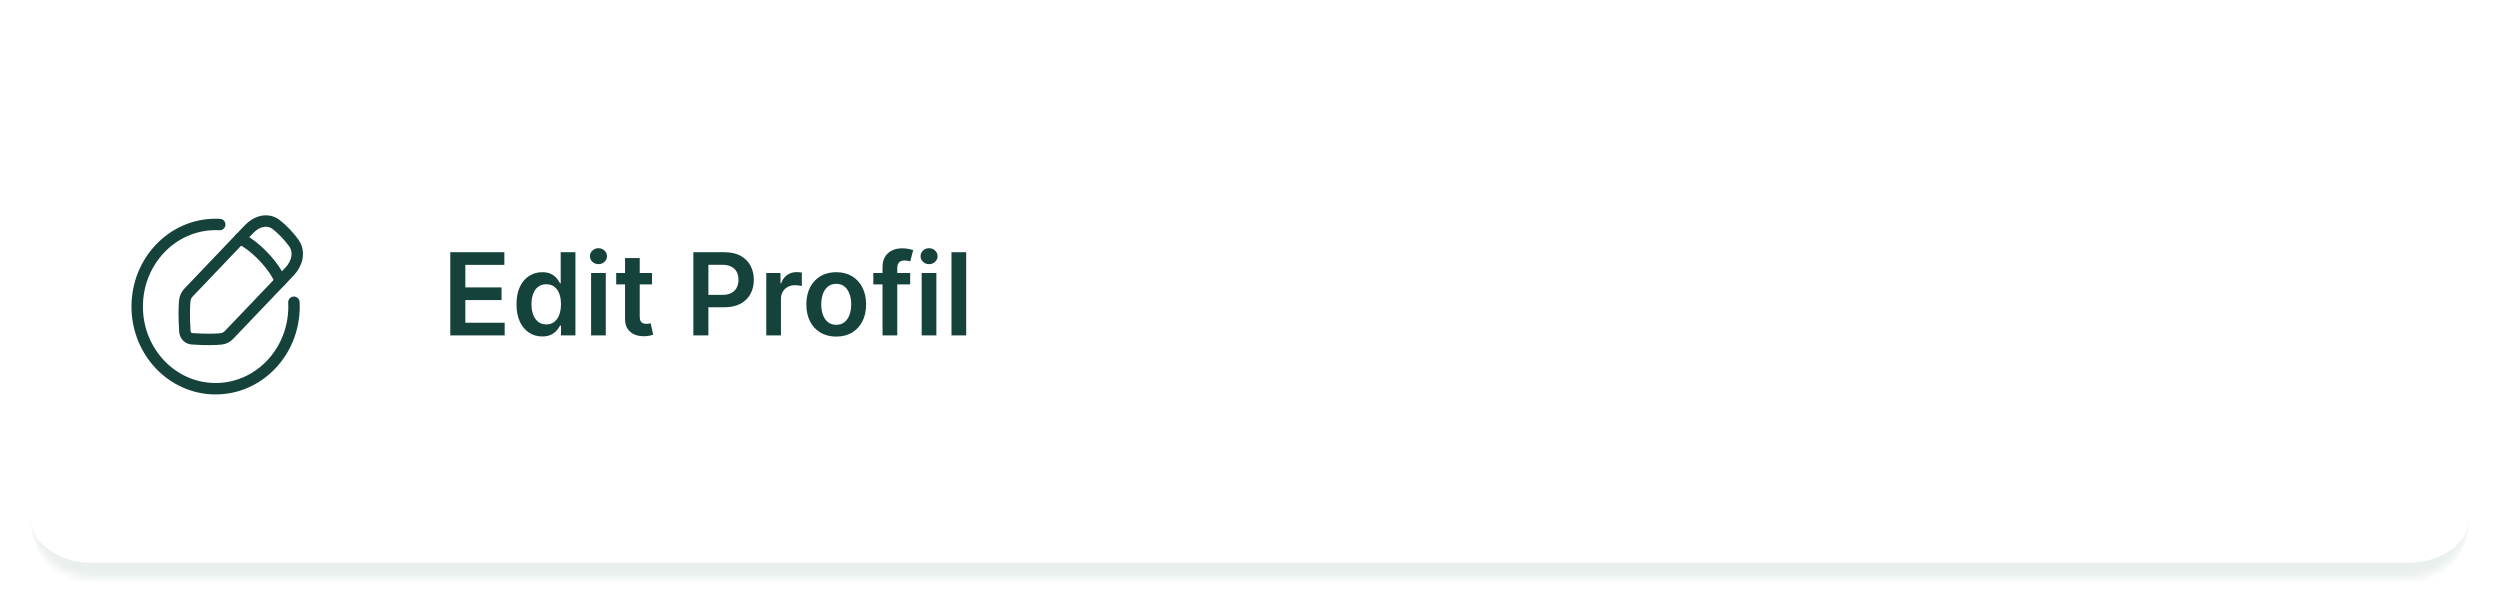 <svg width="328" height="80" viewBox="0 0 328 80" fill="none" xmlns="http://www.w3.org/2000/svg">
<g filter="url(#filter0_d_1_706)">
<mask id="path-1-inside-1_1_706" fill="white">
<path d="M4 10C4 5.582 7.582 2 12 2H316C320.418 2 324 5.582 324 10V65.834C324 70.252 320.418 73.834 316 73.834H12C7.582 73.834 4 70.252 4 65.834V10Z"/>
</mask>
<path d="M4 2H324H4ZM324 65.834C324 71.356 319.523 75.834 314 75.834H14C8.477 75.834 4 71.356 4 65.834C4 69.147 7.582 71.834 12 71.834H316C320.418 71.834 324 69.147 324 65.834ZM4 73.834V2V73.834ZM324 2V73.834V2Z" fill="#E9EFEC" mask="url(#path-1-inside-1_1_706)"/>
<path d="M59.076 42V31.091H66.171V32.748H61.052V35.709H65.804V37.366H61.052V40.343H66.214V42H59.076ZM71.138 42.144C70.496 42.144 69.92 41.979 69.412 41.648C68.905 41.318 68.503 40.839 68.209 40.21C67.914 39.582 67.766 38.818 67.766 37.92C67.766 37.011 67.916 36.244 68.214 35.619C68.516 34.99 68.922 34.516 69.434 34.196C69.945 33.873 70.515 33.712 71.144 33.712C71.623 33.712 72.017 33.793 72.326 33.957C72.635 34.117 72.88 34.31 73.061 34.537C73.242 34.761 73.383 34.972 73.482 35.171H73.562V31.091H75.496V42H73.599V40.711H73.482C73.383 40.91 73.239 41.121 73.051 41.345C72.862 41.565 72.614 41.753 72.305 41.909C71.996 42.066 71.607 42.144 71.138 42.144ZM71.676 40.562C72.085 40.562 72.433 40.452 72.72 40.231C73.008 40.008 73.226 39.697 73.376 39.299C73.525 38.902 73.599 38.438 73.599 37.909C73.599 37.38 73.525 36.92 73.376 36.529C73.23 36.139 73.013 35.835 72.726 35.619C72.442 35.402 72.092 35.294 71.676 35.294C71.247 35.294 70.888 35.406 70.6 35.629C70.313 35.853 70.096 36.162 69.951 36.556C69.805 36.95 69.732 37.401 69.732 37.909C69.732 38.42 69.805 38.877 69.951 39.278C70.1 39.676 70.318 39.99 70.606 40.221C70.897 40.448 71.254 40.562 71.676 40.562ZM77.55 42V33.818H79.479V42H77.55ZM78.52 32.657C78.214 32.657 77.952 32.556 77.731 32.353C77.511 32.147 77.401 31.901 77.401 31.613C77.401 31.322 77.511 31.075 77.731 30.872C77.952 30.666 78.214 30.564 78.52 30.564C78.829 30.564 79.091 30.666 79.308 30.872C79.528 31.075 79.638 31.322 79.638 31.613C79.638 31.901 79.528 32.147 79.308 32.353C79.091 32.556 78.829 32.657 78.52 32.657ZM85.547 33.818V35.31H80.844V33.818H85.547ZM82.005 31.858H83.933V39.539C83.933 39.798 83.972 39.997 84.05 40.136C84.132 40.271 84.239 40.363 84.37 40.413C84.501 40.462 84.647 40.487 84.807 40.487C84.927 40.487 85.037 40.478 85.137 40.461C85.24 40.443 85.318 40.427 85.371 40.413L85.696 41.92C85.593 41.956 85.446 41.995 85.254 42.037C85.066 42.08 84.835 42.105 84.562 42.112C84.079 42.126 83.644 42.053 83.257 41.894C82.87 41.73 82.562 41.478 82.335 41.137C82.111 40.796 82.001 40.37 82.005 39.859V31.858ZM90.966 42V31.091H95.057C95.895 31.091 96.598 31.247 97.166 31.56C97.738 31.872 98.169 32.302 98.46 32.849C98.755 33.392 98.902 34.01 98.902 34.702C98.902 35.402 98.755 36.023 98.46 36.567C98.166 37.11 97.731 37.538 97.155 37.85C96.58 38.159 95.871 38.314 95.03 38.314H92.319V36.689H94.764C95.254 36.689 95.655 36.604 95.967 36.434C96.28 36.263 96.511 36.029 96.66 35.73C96.813 35.432 96.889 35.09 96.889 34.702C96.889 34.315 96.813 33.974 96.66 33.68C96.511 33.385 96.278 33.156 95.962 32.992C95.65 32.826 95.246 32.742 94.753 32.742H92.942V42H90.966ZM100.534 42V33.818H102.403V35.182H102.489C102.638 34.709 102.893 34.346 103.256 34.09C103.621 33.831 104.039 33.701 104.507 33.701C104.614 33.701 104.733 33.706 104.864 33.717C104.999 33.724 105.111 33.736 105.2 33.754V35.528C105.118 35.5 104.989 35.475 104.811 35.453C104.637 35.429 104.468 35.416 104.305 35.416C103.953 35.416 103.637 35.492 103.357 35.645C103.08 35.794 102.862 36.002 102.702 36.269C102.542 36.535 102.462 36.842 102.462 37.19V42H100.534ZM109.713 42.16C108.914 42.16 108.222 41.984 107.636 41.633C107.05 41.281 106.595 40.789 106.272 40.157C105.952 39.525 105.793 38.786 105.793 37.941C105.793 37.096 105.952 36.355 106.272 35.72C106.595 35.084 107.05 34.591 107.636 34.239C108.222 33.887 108.914 33.712 109.713 33.712C110.512 33.712 111.204 33.887 111.79 34.239C112.376 34.591 112.829 35.084 113.149 35.72C113.472 36.355 113.633 37.096 113.633 37.941C113.633 38.786 113.472 39.525 113.149 40.157C112.829 40.789 112.376 41.281 111.79 41.633C111.204 41.984 110.512 42.16 109.713 42.16ZM109.724 40.615C110.157 40.615 110.519 40.496 110.81 40.258C111.101 40.017 111.318 39.694 111.46 39.289C111.606 38.884 111.679 38.433 111.679 37.936C111.679 37.435 111.606 36.982 111.46 36.577C111.318 36.169 111.101 35.844 110.81 35.603C110.519 35.361 110.157 35.24 109.724 35.24C109.28 35.24 108.91 35.361 108.616 35.603C108.324 35.844 108.106 36.169 107.96 36.577C107.818 36.982 107.747 37.435 107.747 37.936C107.747 38.433 107.818 38.884 107.96 39.289C108.106 39.694 108.324 40.017 108.616 40.258C108.91 40.496 109.28 40.615 109.724 40.615ZM119.414 33.818V35.31H114.578V33.818H119.414ZM115.787 42V33.046C115.787 32.495 115.9 32.037 116.128 31.672C116.358 31.306 116.667 31.032 117.055 30.851C117.442 30.67 117.871 30.579 118.344 30.579C118.677 30.579 118.974 30.606 119.233 30.659C119.492 30.713 119.684 30.761 119.808 30.803L119.425 32.295C119.343 32.27 119.24 32.245 119.116 32.22C118.992 32.192 118.853 32.178 118.7 32.178C118.342 32.178 118.088 32.265 117.939 32.439C117.793 32.609 117.72 32.854 117.72 33.174V42H115.787ZM120.924 42V33.818H122.853V42H120.924ZM121.894 32.657C121.588 32.657 121.326 32.556 121.105 32.353C120.885 32.147 120.775 31.901 120.775 31.613C120.775 31.322 120.885 31.075 121.105 30.872C121.326 30.666 121.588 30.564 121.894 30.564C122.203 30.564 122.466 30.666 122.682 30.872C122.902 31.075 123.012 31.322 123.012 31.613C123.012 31.901 122.902 32.147 122.682 32.353C122.466 32.556 122.203 32.657 121.894 32.657ZM126.764 31.091V42H124.835V31.091H126.764Z" fill="#16423C"/>
<path d="M38.004 33.607C39.001 32.562 39.38 31.035 38.529 29.856C38.206 29.412 37.854 28.991 37.475 28.597C37.099 28.201 36.698 27.831 36.274 27.493C35.149 26.602 33.691 27 32.693 28.044L24.753 36.363C24.473 36.657 24.281 37.028 24.243 37.441C24.178 38.141 24.119 39.449 24.255 41.478C24.29 41.998 24.684 42.411 25.18 42.448C27.117 42.589 28.366 42.527 29.034 42.46C29.427 42.42 29.782 42.219 30.062 41.926L38.004 33.607Z" stroke="#16423C" stroke-width="1.5" stroke-linecap="round" stroke-linejoin="round"/>
<path d="M36.8 34.867C36.506 34.186 35.87 33.03 34.558 31.654C33.245 30.279 32.142 29.613 31.491 29.304" stroke="#16423C" stroke-width="1.5" stroke-linecap="round" stroke-linejoin="round"/>
<path d="M38.562 37.655C38.572 37.843 38.576 38.032 38.576 38.222C38.576 44.175 33.97 49 28.288 49C22.606 49 18 44.175 18 38.222C18 32.27 22.606 27.444 28.288 27.444C28.47 27.444 28.65 27.45 28.83 27.459" stroke="#16423C" stroke-width="1.5" stroke-linecap="round" stroke-linejoin="round"/>
</g>
<defs>
<filter id="filter0_d_1_706" x="0" y="0" width="328" height="79.834" filterUnits="userSpaceOnUse" color-interpolation-filters="sRGB">
<feFlood flood-opacity="0" result="BackgroundImageFix"/>
<feColorMatrix in="SourceAlpha" type="matrix" values="0 0 0 0 0 0 0 0 0 0 0 0 0 0 0 0 0 0 127 0" result="hardAlpha"/>
<feOffset dy="2"/>
<feGaussianBlur stdDeviation="2"/>
<feComposite in2="hardAlpha" operator="out"/>
<feColorMatrix type="matrix" values="0 0 0 0 0 0 0 0 0 0 0 0 0 0 0 0 0 0 0.25 0"/>
<feBlend mode="normal" in2="BackgroundImageFix" result="effect1_dropShadow_1_706"/>
<feBlend mode="normal" in="SourceGraphic" in2="effect1_dropShadow_1_706" result="shape"/>
</filter>
</defs>
</svg>
